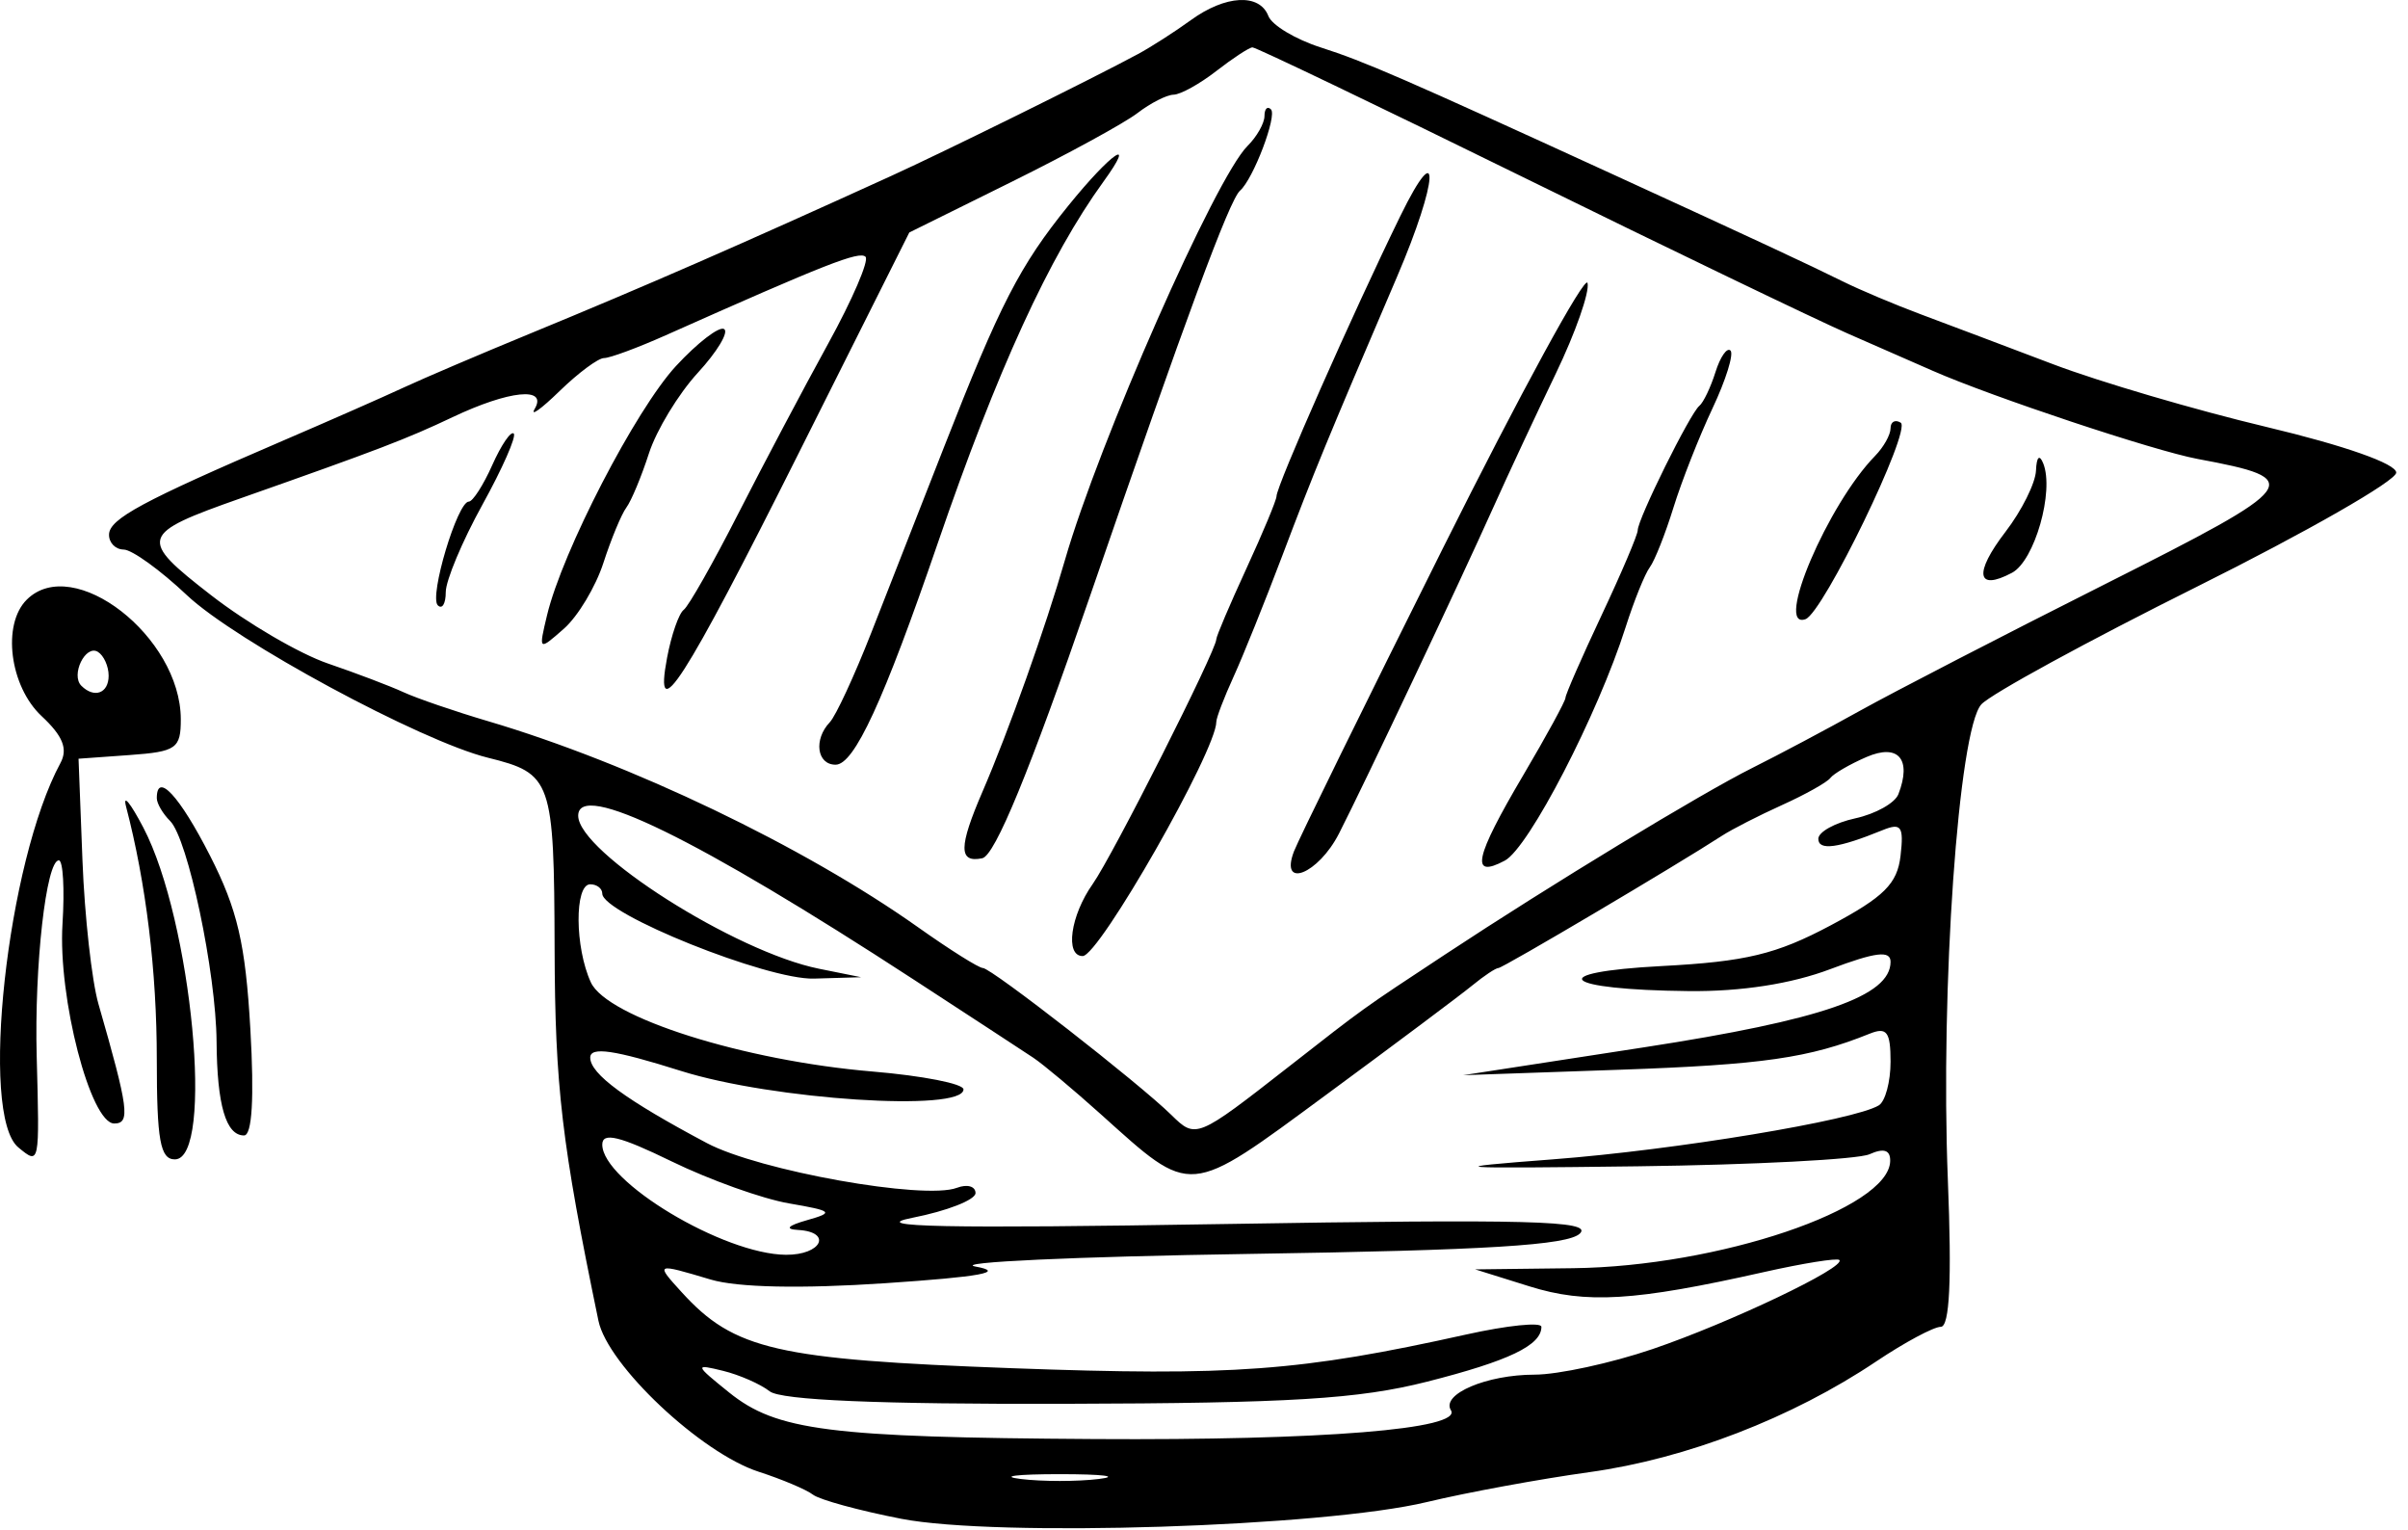 <svg width="200" height="127" viewBox="0 0 200 127" fill="none" xmlns="http://www.w3.org/2000/svg">
<path fill-rule="evenodd" clip-rule="evenodd" d="M98.901 1.677C97.585 2.632 95.612 3.898 94.516 4.489C90.762 6.514 78.525 12.556 74.023 14.607C61.432 20.342 53.645 23.741 44.023 27.7C39.898 29.397 35.173 31.413 33.523 32.18C31.873 32.947 27.373 34.928 23.523 36.582C11.825 41.609 9.09 43.084 9.056 44.378C9.038 45.062 9.586 45.625 10.273 45.631C10.961 45.637 13.323 47.342 15.523 49.419C19.547 53.221 34.946 61.533 40.517 62.913C45.845 64.232 46.02 64.733 46.063 78.76C46.098 90.249 46.649 94.923 49.705 109.668C50.47 113.356 58.224 120.656 63.023 122.206C64.948 122.828 66.973 123.684 67.523 124.107C68.073 124.531 71.373 125.432 74.856 126.109C82.782 127.651 109.919 126.785 118.523 124.717C121.823 123.923 127.903 122.805 132.035 122.233C140.057 121.121 148.838 117.732 155.823 113.05C158.188 111.466 160.606 110.169 161.196 110.169C161.929 110.169 162.115 106.305 161.783 98.004C161.148 82.127 162.665 60.568 164.563 58.486C165.343 57.63 173.415 53.226 182.502 48.699C191.588 44.172 199.023 39.917 199.023 39.243C199.023 38.507 194.737 36.997 188.273 35.458C182.361 34.051 174.373 31.704 170.523 30.243C166.673 28.782 161.741 26.922 159.563 26.109C157.386 25.297 154.461 24.064 153.063 23.37C150.297 21.997 145.59 19.805 134.023 14.506C116.46 6.461 113.329 5.101 109.703 3.941C107.602 3.269 105.641 2.093 105.346 1.328C104.613 -0.569 101.782 -0.417 98.901 1.677ZM126.523 14.719C138.623 20.664 150.773 26.513 153.523 27.719C156.273 28.923 159.423 30.305 160.523 30.787C165.488 32.965 178.927 37.436 182.521 38.106C191.572 39.792 191.233 40.251 174.839 48.503C166.415 52.742 157.273 57.463 154.523 58.993C151.773 60.524 147.741 62.665 145.563 63.752C141.276 65.892 128.828 73.447 120.04 79.244C112.999 83.887 113.457 83.559 107.023 88.585C99.397 94.543 99.322 94.574 97.29 92.578C94.605 89.94 82.334 80.377 81.634 80.377C81.3 80.377 78.889 78.861 76.275 77.009C66.784 70.284 52.365 63.375 40.523 59.878C37.773 59.066 34.623 57.986 33.523 57.48C32.423 56.972 29.595 55.898 27.239 55.093C24.883 54.288 20.521 51.74 17.544 49.431C11.454 44.708 11.568 44.338 20.023 41.361C31.448 37.338 33.785 36.443 37.589 34.639C42.288 32.409 45.51 32.084 44.409 33.951C44.007 34.635 44.942 33.964 46.487 32.462C48.032 30.96 49.689 29.731 50.17 29.731C50.651 29.731 52.952 28.881 55.284 27.842C68.58 21.917 71.381 20.818 71.888 21.322C72.196 21.627 70.799 24.874 68.784 28.535C66.769 32.197 63.41 38.544 61.321 42.641C59.232 46.737 57.192 50.334 56.788 50.635C56.384 50.935 55.762 52.722 55.406 54.607C54.274 60.6 56.767 56.721 66.404 37.495L75.523 19.304L84.023 15.098C88.698 12.785 93.402 10.215 94.476 9.388C95.551 8.561 96.901 7.874 97.476 7.862C98.052 7.85 99.648 6.966 101.023 5.897C102.398 4.829 103.748 3.945 104.023 3.933C104.298 3.921 114.423 8.774 126.523 14.719ZM105.023 9.633C105.023 10.231 104.389 11.351 103.613 12.121C100.945 14.77 91.272 36.709 88.444 46.524C86.843 52.082 83.768 60.719 81.618 65.697C79.614 70.335 79.606 71.671 81.583 71.263C82.638 71.047 85.528 64.021 90.499 49.592C98.529 26.283 102.114 16.595 102.994 15.828C104.091 14.873 106.093 9.608 105.56 9.079C105.265 8.786 105.023 9.035 105.023 9.633ZM88.739 17.069C84.696 22.063 83.057 25.245 78.385 37.179C76.46 42.094 73.745 49.021 72.352 52.571C70.959 56.121 69.415 59.45 68.921 59.969C67.561 61.398 67.846 63.495 69.4 63.495C70.95 63.495 73.377 58.236 77.88 45.123C82.828 30.715 87.145 21.295 91.648 15.083C94.468 11.191 92.3 12.672 88.739 17.069ZM116.308 17.934C112.366 25.986 106.023 40.336 106.023 41.204C106.023 41.517 104.898 44.218 103.523 47.203C102.148 50.188 101.023 52.83 101.023 53.077C101.023 54.01 92.413 71.057 90.758 73.399C88.905 76.02 88.437 79.384 89.924 79.384C91.29 79.384 101.023 62.327 101.023 59.935C101.023 59.6 101.667 57.918 102.453 56.197C103.24 54.476 105.067 49.94 106.513 46.116C109.142 39.169 110.199 36.6 116.039 22.967C119.473 14.949 119.682 11.044 116.308 17.934ZM119.828 45.55C113.395 58.424 107.835 69.738 107.471 70.695C106.263 73.867 109.491 72.583 111.215 69.205C113.357 65.009 121.17 48.502 124.024 42.144C125.25 39.413 127.588 34.406 129.22 31.018C130.852 27.63 132.038 24.247 131.855 23.5C131.672 22.755 126.26 32.677 119.828 45.55ZM56.142 30.395C52.792 34.02 46.702 45.787 45.436 51.082C44.726 54.05 44.731 54.054 46.836 52.203C47.997 51.181 49.473 48.723 50.116 46.741C50.758 44.759 51.616 42.69 52.023 42.144C52.43 41.598 53.274 39.572 53.899 37.642C54.524 35.711 56.351 32.702 57.959 30.953C59.567 29.206 60.549 27.571 60.142 27.322C59.735 27.071 57.935 28.455 56.142 30.395ZM142.48 30.898C142.08 32.168 141.476 33.43 141.137 33.703C140.373 34.319 136.023 43.104 136.023 44.032C136.023 44.404 134.673 47.577 133.023 51.082C131.373 54.586 130.023 57.672 130.023 57.939C130.023 58.205 128.448 61.092 126.523 64.354C122.469 71.223 122.084 73.001 124.984 71.46C126.976 70.402 132.715 59.315 135.019 52.075C135.715 49.89 136.616 47.656 137.023 47.109C137.43 46.563 138.316 44.329 138.992 42.144C139.668 39.959 141.129 36.249 142.237 33.9C143.345 31.55 144.017 29.393 143.729 29.107C143.441 28.822 142.879 29.628 142.48 30.898ZM157.023 35.56C157.023 36.099 156.445 37.131 155.739 37.853C151.809 41.87 147.346 52.337 149.958 51.412C151.429 50.892 158.804 35.672 157.865 35.095C157.402 34.811 157.023 35.02 157.023 35.56ZM40.888 38.612C40.144 40.281 39.267 41.648 38.939 41.648C37.99 41.648 35.63 49.532 36.361 50.259C36.725 50.621 37.023 50.128 37.023 49.166C37.023 48.204 38.39 44.944 40.06 41.921C41.731 38.899 42.905 36.234 42.669 36C42.434 35.767 41.632 36.941 40.888 38.612ZM169.102 39.072C169.059 40.112 167.917 42.403 166.566 44.162C163.922 47.605 164.166 49.124 167.111 47.559C168.986 46.562 170.635 40.783 169.703 38.474C169.388 37.693 169.15 37.931 169.102 39.072ZM2.223 49.791C0.148 51.851 0.805 56.987 3.46 59.464C5.223 61.108 5.654 62.186 5.018 63.361C0.581 71.565 -1.722 92.598 1.523 95.273C3.296 96.734 3.29 96.762 3.048 87.716C2.846 80.19 3.834 71.44 4.887 71.438C5.237 71.437 5.374 73.812 5.191 76.715C4.807 82.834 7.518 93.287 9.489 93.287C10.843 93.287 10.682 92.067 8.175 83.356C7.625 81.444 7.028 76.082 6.849 71.439L6.523 62.998L10.773 62.693C14.647 62.414 15.022 62.15 15.016 59.714C15 52.865 6.088 45.952 2.223 49.791ZM9.023 56.105C9.023 57.568 7.832 58.008 6.759 56.943C5.857 56.048 7.098 53.494 8.128 54.125C8.62 54.427 9.023 55.318 9.023 56.105ZM157.675 65.942C157.391 66.678 155.778 67.581 154.091 67.949C152.403 68.317 151.023 69.082 151.023 69.648C151.023 70.655 152.671 70.433 156.353 68.933C157.911 68.297 158.134 68.611 157.853 71.054C157.585 73.382 156.488 74.472 152.033 76.844C147.535 79.237 145.005 79.846 138.033 80.213C128.125 80.735 129.677 82.183 140.262 82.293C144.619 82.338 148.773 81.695 152.012 80.472C155.783 79.049 157.023 78.898 157.023 79.861C157.023 82.712 151.35 84.681 136.59 86.955L121.523 89.276L134.523 88.823C146.404 88.408 150.282 87.85 155.273 85.836C156.712 85.255 157.023 85.667 157.023 88.156C157.023 89.821 156.584 91.452 156.048 91.781C154.032 93.019 139.14 95.487 129.023 96.26C119.523 96.986 120.19 97.04 136.023 96.841C145.648 96.72 154.31 96.269 155.273 95.84C156.469 95.306 157.013 95.486 156.992 96.408C156.899 100.368 142.727 105.156 130.668 105.302L122.523 105.4L127.023 106.807C131.739 108.283 135.759 108.04 146.48 105.629C149.756 104.893 152.587 104.44 152.771 104.621C153.366 105.213 143.689 109.826 137.269 112.012C133.829 113.183 129.412 114.141 127.453 114.141C123.482 114.141 119.677 115.761 120.508 117.097C121.484 118.665 109.854 119.605 90.913 119.488C68.851 119.352 64.497 118.796 60.551 115.616C57.688 113.306 57.669 113.24 60.051 113.823C61.411 114.156 63.156 114.921 63.93 115.525C64.87 116.26 72.99 116.604 88.43 116.562C107.188 116.512 112.837 116.168 118.523 114.725C125.327 112.999 128.023 111.706 128.023 110.171C128.023 109.758 125.211 110.045 121.773 110.809C108.005 113.864 102.396 114.279 84.023 113.604C64.479 112.885 60.973 112.077 56.618 107.295C54.413 104.874 54.42 104.871 59.03 106.245C61.25 106.907 66.531 107.018 73.523 106.548C81.494 106.013 83.559 105.631 81.023 105.165C79.098 104.81 89.314 104.339 103.725 104.117C123.489 103.813 130.245 103.396 131.225 102.419C132.292 101.355 127.003 101.216 101.523 101.637C78.597 102.017 71.89 101.882 75.773 101.118C78.661 100.551 81.023 99.626 81.023 99.063C81.023 98.5 80.33 98.304 79.482 98.626C76.763 99.663 63.033 97.208 58.709 94.913C51.98 91.341 49.023 89.174 49.023 87.816C49.023 86.882 51.021 87.176 56.561 88.923C64.15 91.316 80.023 92.351 80.023 90.453C80.023 89.987 76.624 89.32 72.47 88.972C61.778 88.074 50.42 84.481 49.076 81.572C47.74 78.679 47.706 73.425 49.023 73.425C49.573 73.425 50.023 73.774 50.023 74.199C50.023 75.869 63.722 81.369 67.602 81.256L71.523 81.141L68.023 80.437C61.067 79.036 48.023 70.749 48.023 67.73C48.023 64.792 57.869 69.601 75.926 81.36C80.548 84.369 85 87.279 85.82 87.825C86.639 88.371 89.158 90.478 91.417 92.507C99.077 99.388 98.559 99.433 110.181 90.878C115.869 86.692 121.316 82.616 122.284 81.822C123.253 81.027 124.23 80.377 124.455 80.377C124.821 80.377 139.249 71.843 143.023 69.394C143.848 68.858 146.098 67.708 148.023 66.839C149.948 65.969 151.748 64.961 152.023 64.597C152.298 64.234 153.648 63.451 155.023 62.857C157.669 61.714 158.8 63.031 157.675 65.942ZM10.47 66.971C12.134 73.341 13.023 80.648 13.023 87.96C13.023 94.681 13.309 96.266 14.523 96.266C17.824 96.266 15.941 76.431 11.908 68.723C10.832 66.667 10.185 65.878 10.47 66.971ZM13.023 66.275C13.023 66.712 13.52 67.563 14.127 68.166C15.606 69.635 17.944 80.737 17.988 86.502C18.028 91.763 18.766 94.28 20.269 94.28C20.938 94.28 21.123 91.181 20.794 85.451C20.387 78.368 19.725 75.523 17.446 71.052C14.91 66.08 13.023 64.041 13.023 66.275ZM65.523 99.919C69.167 100.546 69.301 100.671 67.023 101.316C65.428 101.769 65.157 102.062 66.273 102.125C69.171 102.289 68.239 104.212 65.273 104.188C60.089 104.148 50.023 98.106 50.023 95.035C50.023 93.98 51.467 94.33 55.773 96.429C58.936 97.97 63.323 99.54 65.523 99.919ZM91.273 122.803C89.486 123.024 86.56 123.024 84.773 122.803C82.986 122.584 84.448 122.403 88.023 122.403C91.598 122.403 93.06 122.584 91.273 122.803Z" fill="black"/>
</svg>
